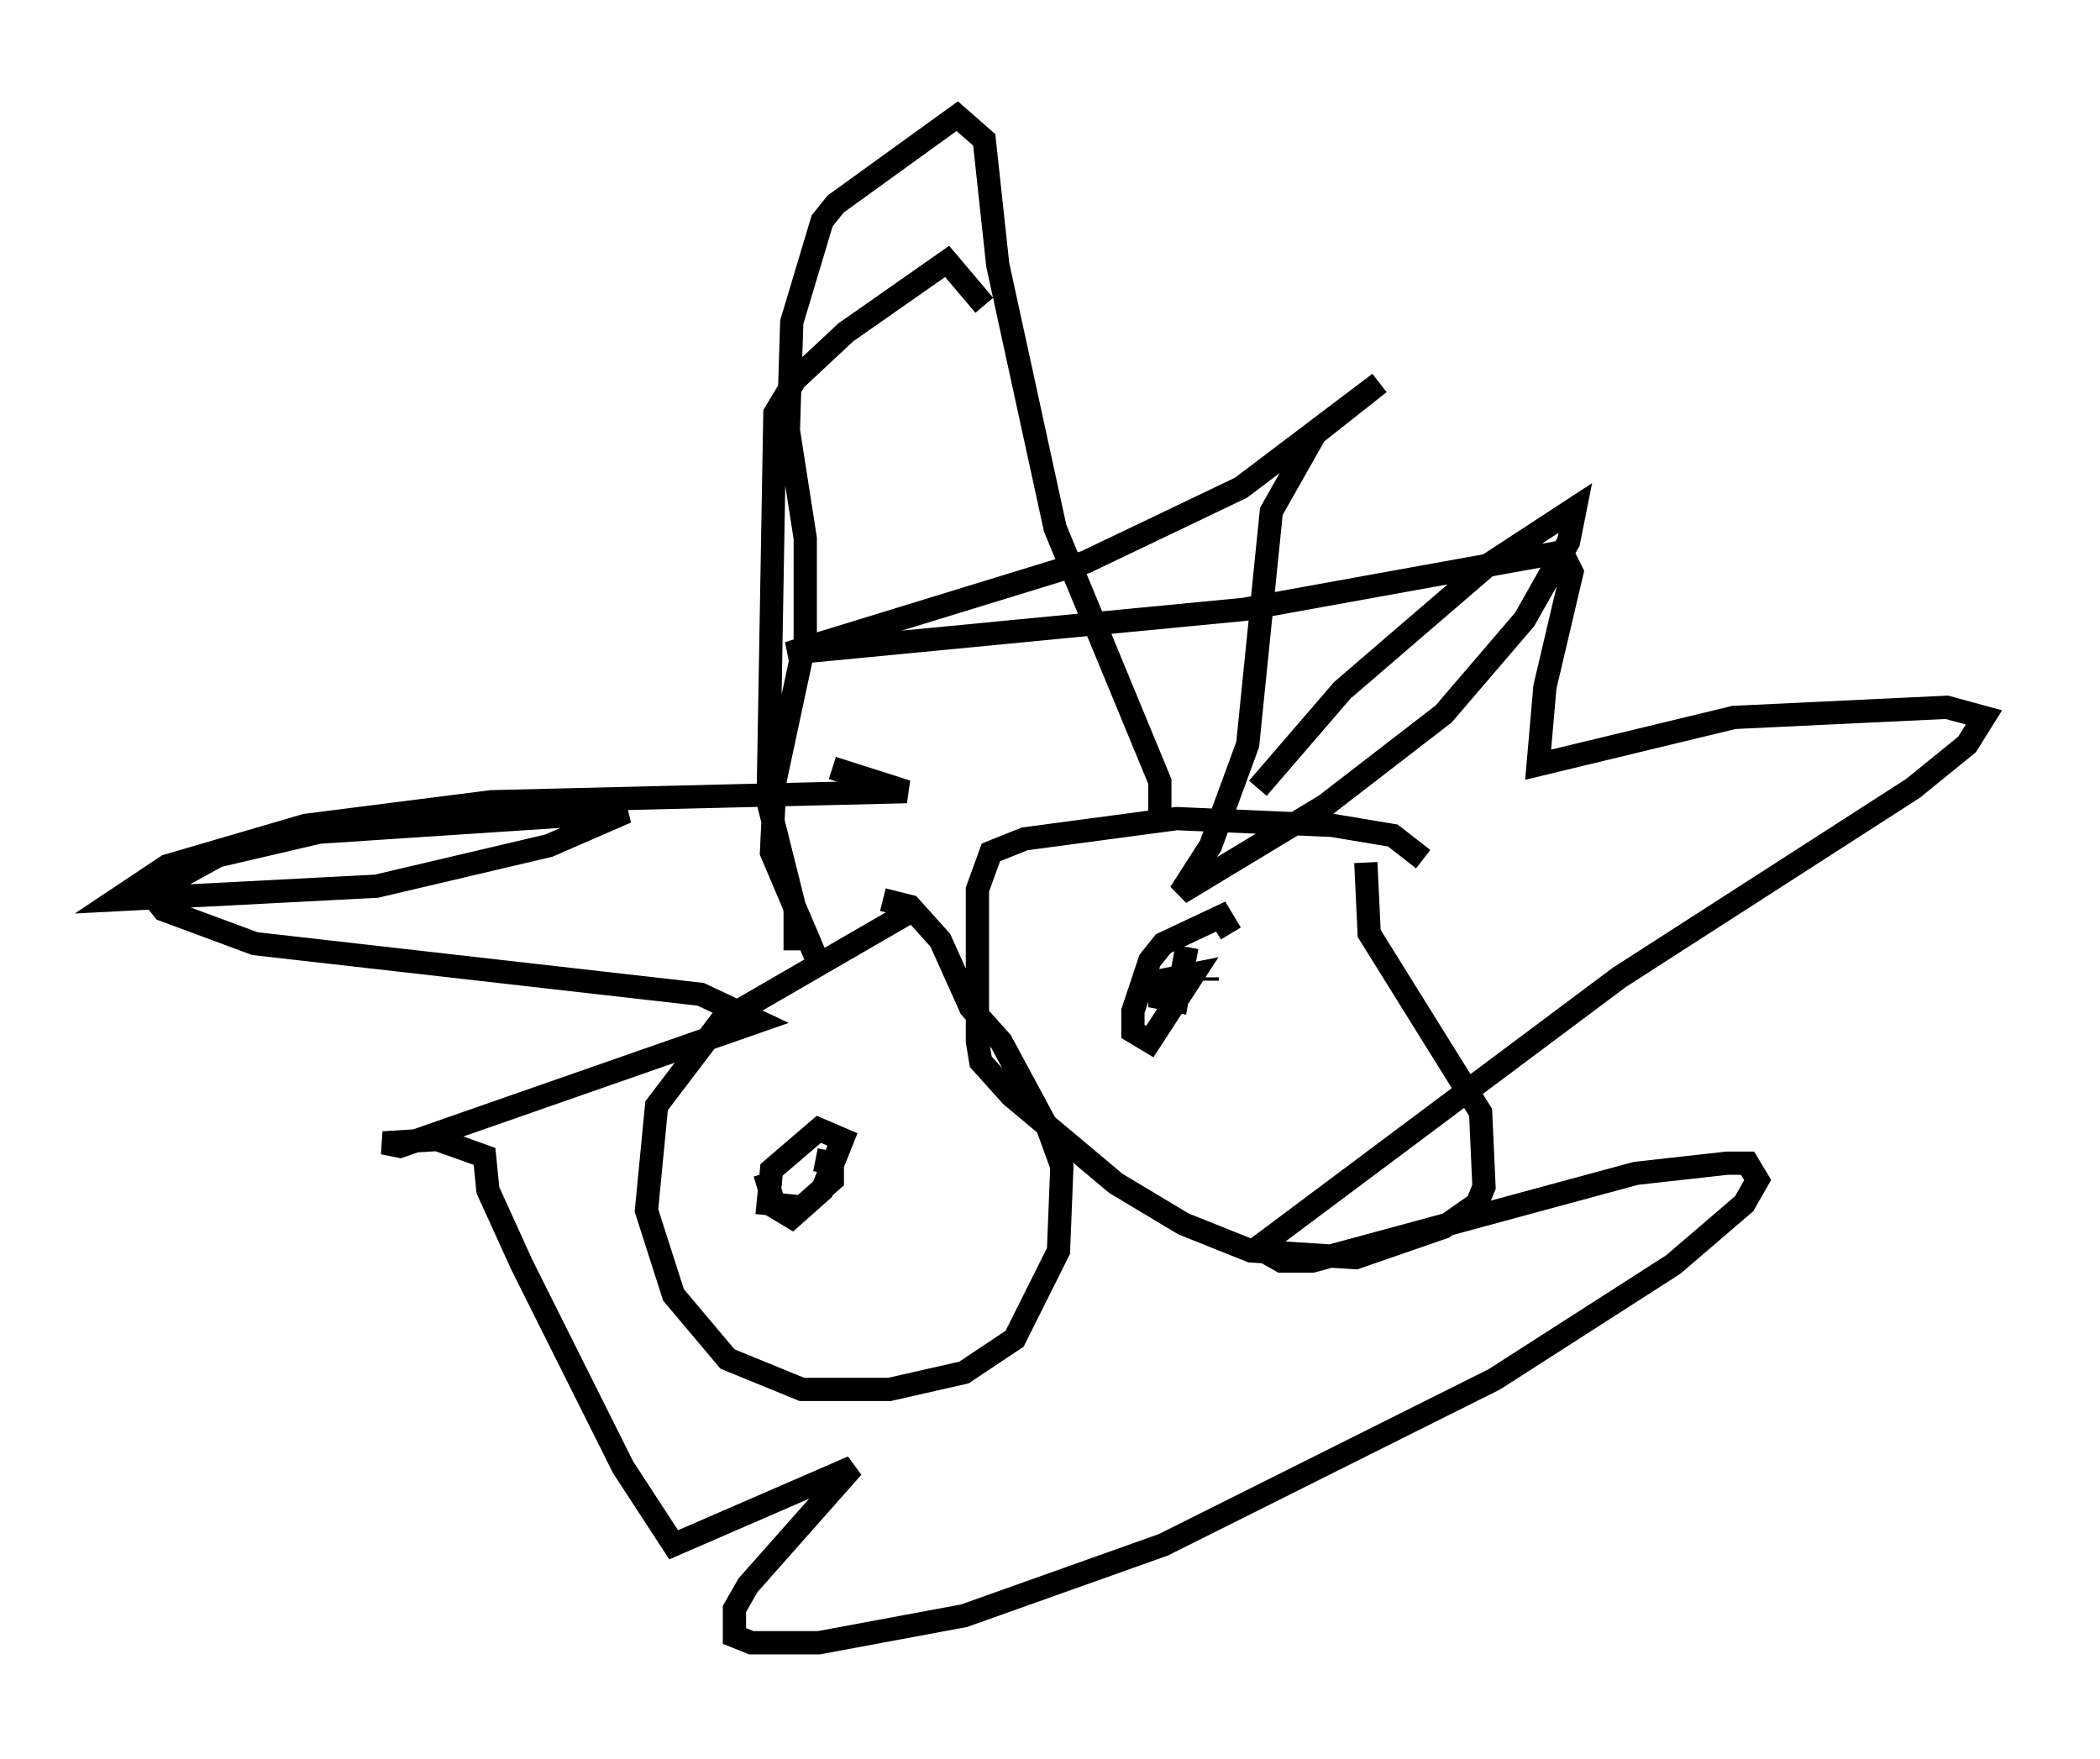 <?xml version="1.0" encoding="utf-8" ?>
<svg baseProfile="full" height="75.653" version="1.1" width="90.324" xmlns="http://www.w3.org/2000/svg" xmlns:ev="http://www.w3.org/2001/xml-events" xmlns:xlink="http://www.w3.org/1999/xlink"><defs /><rect fill="white" height="75.653" width="90.324" x="0" y="0" /><path d="M40.006, 39.134 m-0.726, 0.0 l-8.279, 4.793 -2.76, 3.631 l-0.436, 4.503 1.162, 3.631 l2.324, 2.76 3.196, 1.307 l3.777, 0.0 3.196, -0.726 l2.179, -1.453 1.888, -3.777 l0.145, -3.631 -0.581, -1.598 l-2.034, -3.777 -1.307, -1.453 l-1.307, -2.905 -1.307, -1.453 l-1.162, -0.291 m23.24, -1.743 l-1.307, -1.017 -2.615, -0.436 l-6.682, -0.291 -6.536, 0.872 l-1.453, 0.581 -0.581, 1.598 l0.0, 6.536 0.145, 0.872 l1.307, 1.453 4.503, 3.777 l2.905, 1.743 2.905, 1.162 l4.503, 0.291 3.777, -1.307 l1.453, -1.017 0.291, -0.726 l-0.145, -3.196 -4.793, -7.698 l-0.145, -3.05 m-8.86, -2.034 l0.0, -1.453 -4.503, -10.894 l-2.469, -11.33 -0.581, -5.374 l-1.162, -1.017 -5.229, 3.777 l-0.581, 0.726 -1.307, 4.358 l-0.145, 4.648 0.726, 4.648 l0.0, 4.358 -1.307, 6.101 l-0.145, 3.05 2.034, 4.793 m-1.017, -0.581 l0.0, -1.743 -1.162, -4.648 l0.291, -16.704 0.872, -1.453 l2.179, -2.034 4.358, -3.05 l1.598, 1.888 m9.587, 28.905 l0.0, 0.145 m0.0, 0.0 l0.0, 0.0 m0.0, 0.0 l0.0, 0.0 m-18.592, 7.408 l0.0, 0.0 m0.0, 0.0 l0.0, 0.0 m-0.436, 0.872 l0.436, 1.453 0.726, 0.436 l1.307, -1.162 0.872, -2.179 l-1.017, -0.436 -2.034, 1.743 l-0.145, 1.453 1.453, 0.145 l1.307, -1.162 0.0, -0.726 l-0.726, -0.145 m17.866, -9.732 l-0.436, -0.726 -2.469, 1.162 l-0.581, 0.726 -0.726, 2.179 l0.0, 0.872 0.726, 0.436 l1.888, -2.905 -1.453, 0.291 l0.0, 0.726 0.726, 0.145 l0.436, -2.324 m3.05, -6.827 l3.631, -4.212 6.246, -5.374 l3.777, -2.469 -0.291, 1.453 l-1.888, 3.341 -3.486, 4.067 l-5.084, 3.922 -6.246, 3.777 l1.307, -2.034 1.598, -4.358 l1.017, -10.022 1.888, -3.341 l2.76, -2.179 -5.955, 4.503 l-6.682, 3.196 -12.782, 3.922 l19.609, -1.888 13.654, -2.469 l0.436, 0.872 -1.162, 4.939 l-0.291, 3.341 8.425, -2.034 l9.151, -0.436 1.598, 0.436 l-0.726, 1.162 -2.324, 1.888 l-12.637, 8.134 -15.542, 11.62 l1.017, 0.581 1.307, 0.0 l13.944, -3.777 3.922, -0.436 l0.872, 0.0 0.436, 0.726 l-0.581, 1.017 -3.05, 2.615 l-7.698, 4.939 -14.235, 7.117 l-8.57, 3.05 -6.246, 1.162 l-2.905, 0.0 -0.726, -0.291 l0.0, -1.162 0.581, -1.017 l4.503, -5.084 -7.698, 3.341 l-2.179, -3.341 -4.358, -8.715 l-1.453, -3.196 -0.145, -1.453 l-2.034, -0.726 -2.324, 0.145 l0.726, 0.145 15.397, -5.374 l-2.469, -1.162 -19.173, -2.179 l-3.922, -1.453 -0.581, -0.726 l2.905, -1.598 4.358, -1.017 l13.218, -0.872 -3.341, 1.453 l-7.408, 1.743 -11.184, 0.581 l2.179, -1.453 5.955, -1.743 l7.989, -1.017 17.866, -0.436 l-3.196, -1.017 " fill="none" stroke="black" stroke-width="1" /></svg>